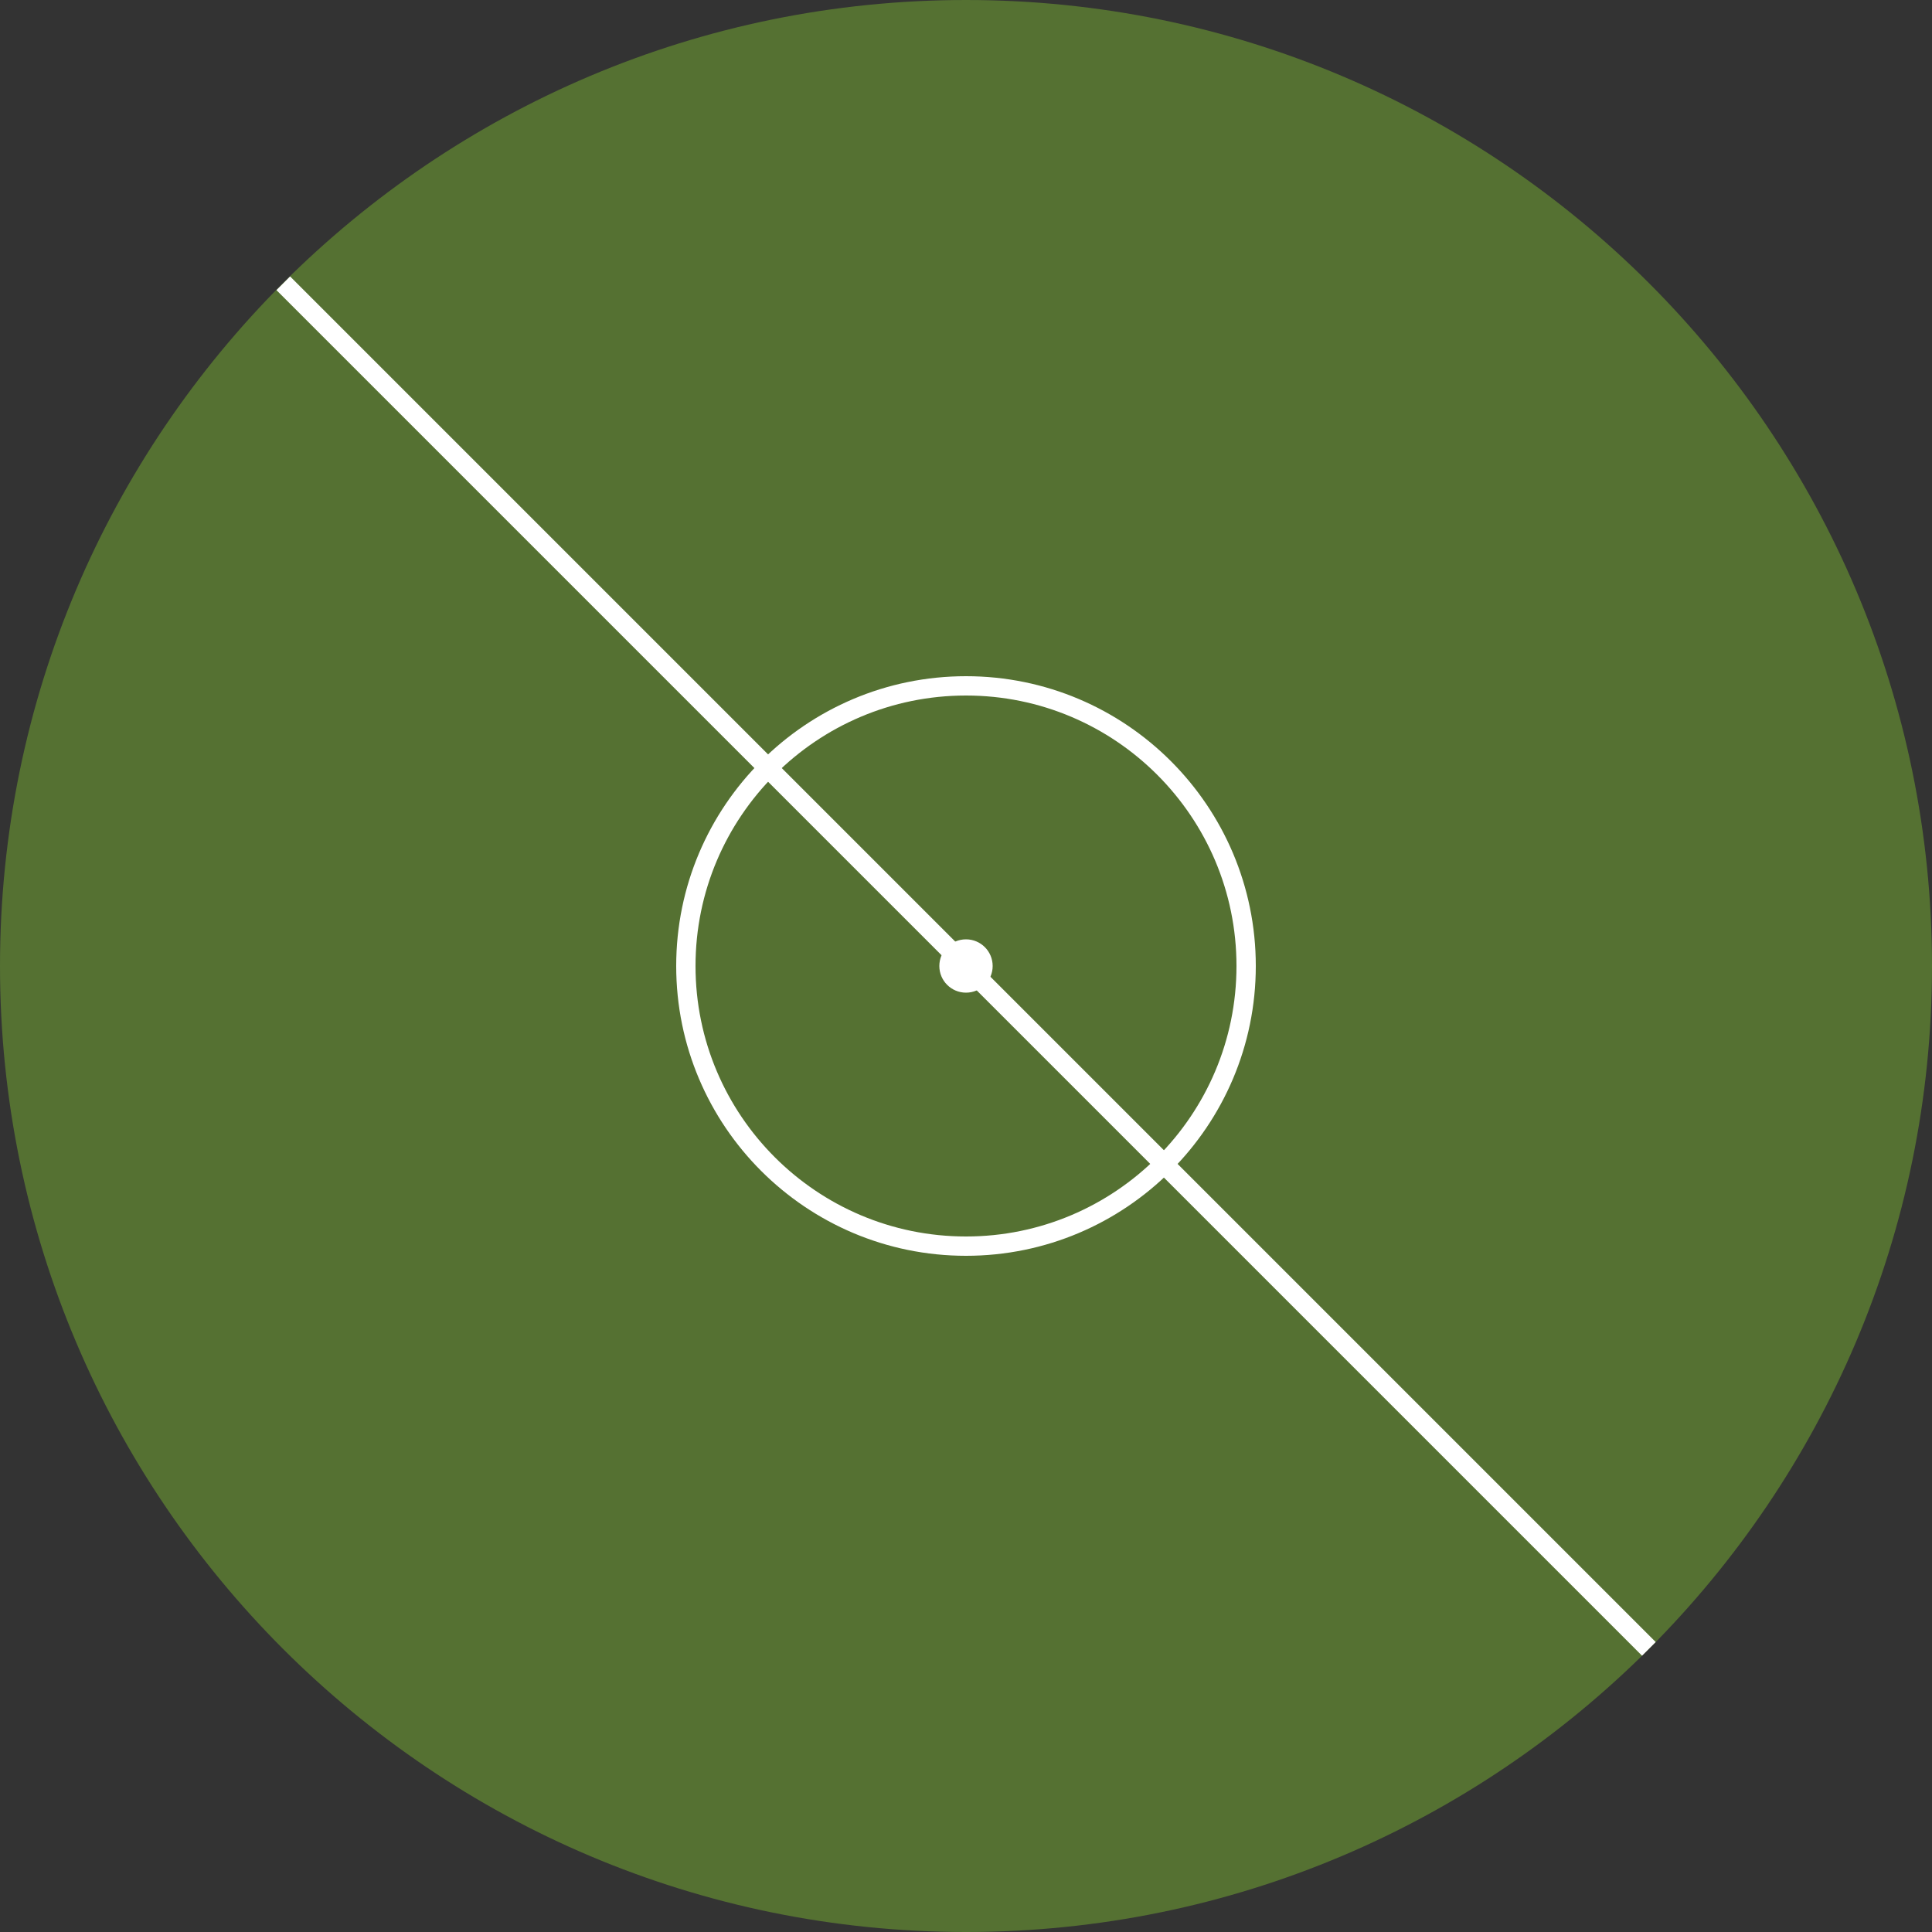 <?xml version="1.0" standalone="no"?><!-- Generator: Gravit.io --><svg xmlns="http://www.w3.org/2000/svg" xmlns:xlink="http://www.w3.org/1999/xlink" style="isolation:isolate" viewBox="0 0 50 50" width="50" height="50"><rect x="0" y="0" width="50" height="50" fill="#333333" stroke="none"/><defs><clipPath id="_clipPath_lPhNRdPGEY45UQev9ThJPIBc6Uulmdm2"><rect width="50" height="50"/></clipPath></defs><g clip-path="url(#_clipPath_lPhNRdPGEY45UQev9ThJPIBc6Uulmdm2)"><g id="Group"><path d=" M 0 25 C 0 11.202 11.202 0 25 0 C 38.798 0 50 11.202 50 25 C 50 38.798 38.798 50 25 50 C 11.202 50 0 38.798 0 25 Z " fill="rgb(85,113,50)"/><path d=" M 17.75 25 C 17.75 20.999 20.999 17.75 25 17.75 C 29.001 17.75 32.25 20.999 32.25 25 C 32.25 29.001 29.001 32.25 25 32.25 C 20.999 32.25 17.75 29.001 17.75 25 Z " fill="none" vector-effect="non-scaling-stroke" stroke-width="0.5" stroke="rgb(255,255,255)" stroke-linejoin="miter" stroke-linecap="square" stroke-miterlimit="3"/><path d=" M 24.31 25 C 24.31 24.619 24.619 24.31 25 24.31 C 25.381 24.31 25.69 24.619 25.69 25 C 25.69 25.381 25.381 25.69 25 25.69 C 24.619 25.69 24.31 25.381 24.31 25 Z " fill="rgb(255,255,255)"/><line x1="7.508" y1="7.508" x2="42.496" y2="42.496" vector-effect="non-scaling-stroke" stroke-width="0.5" stroke="rgb(255,255,255)" stroke-linejoin="miter" stroke-linecap="square" stroke-miterlimit="3"/></g></g></svg>